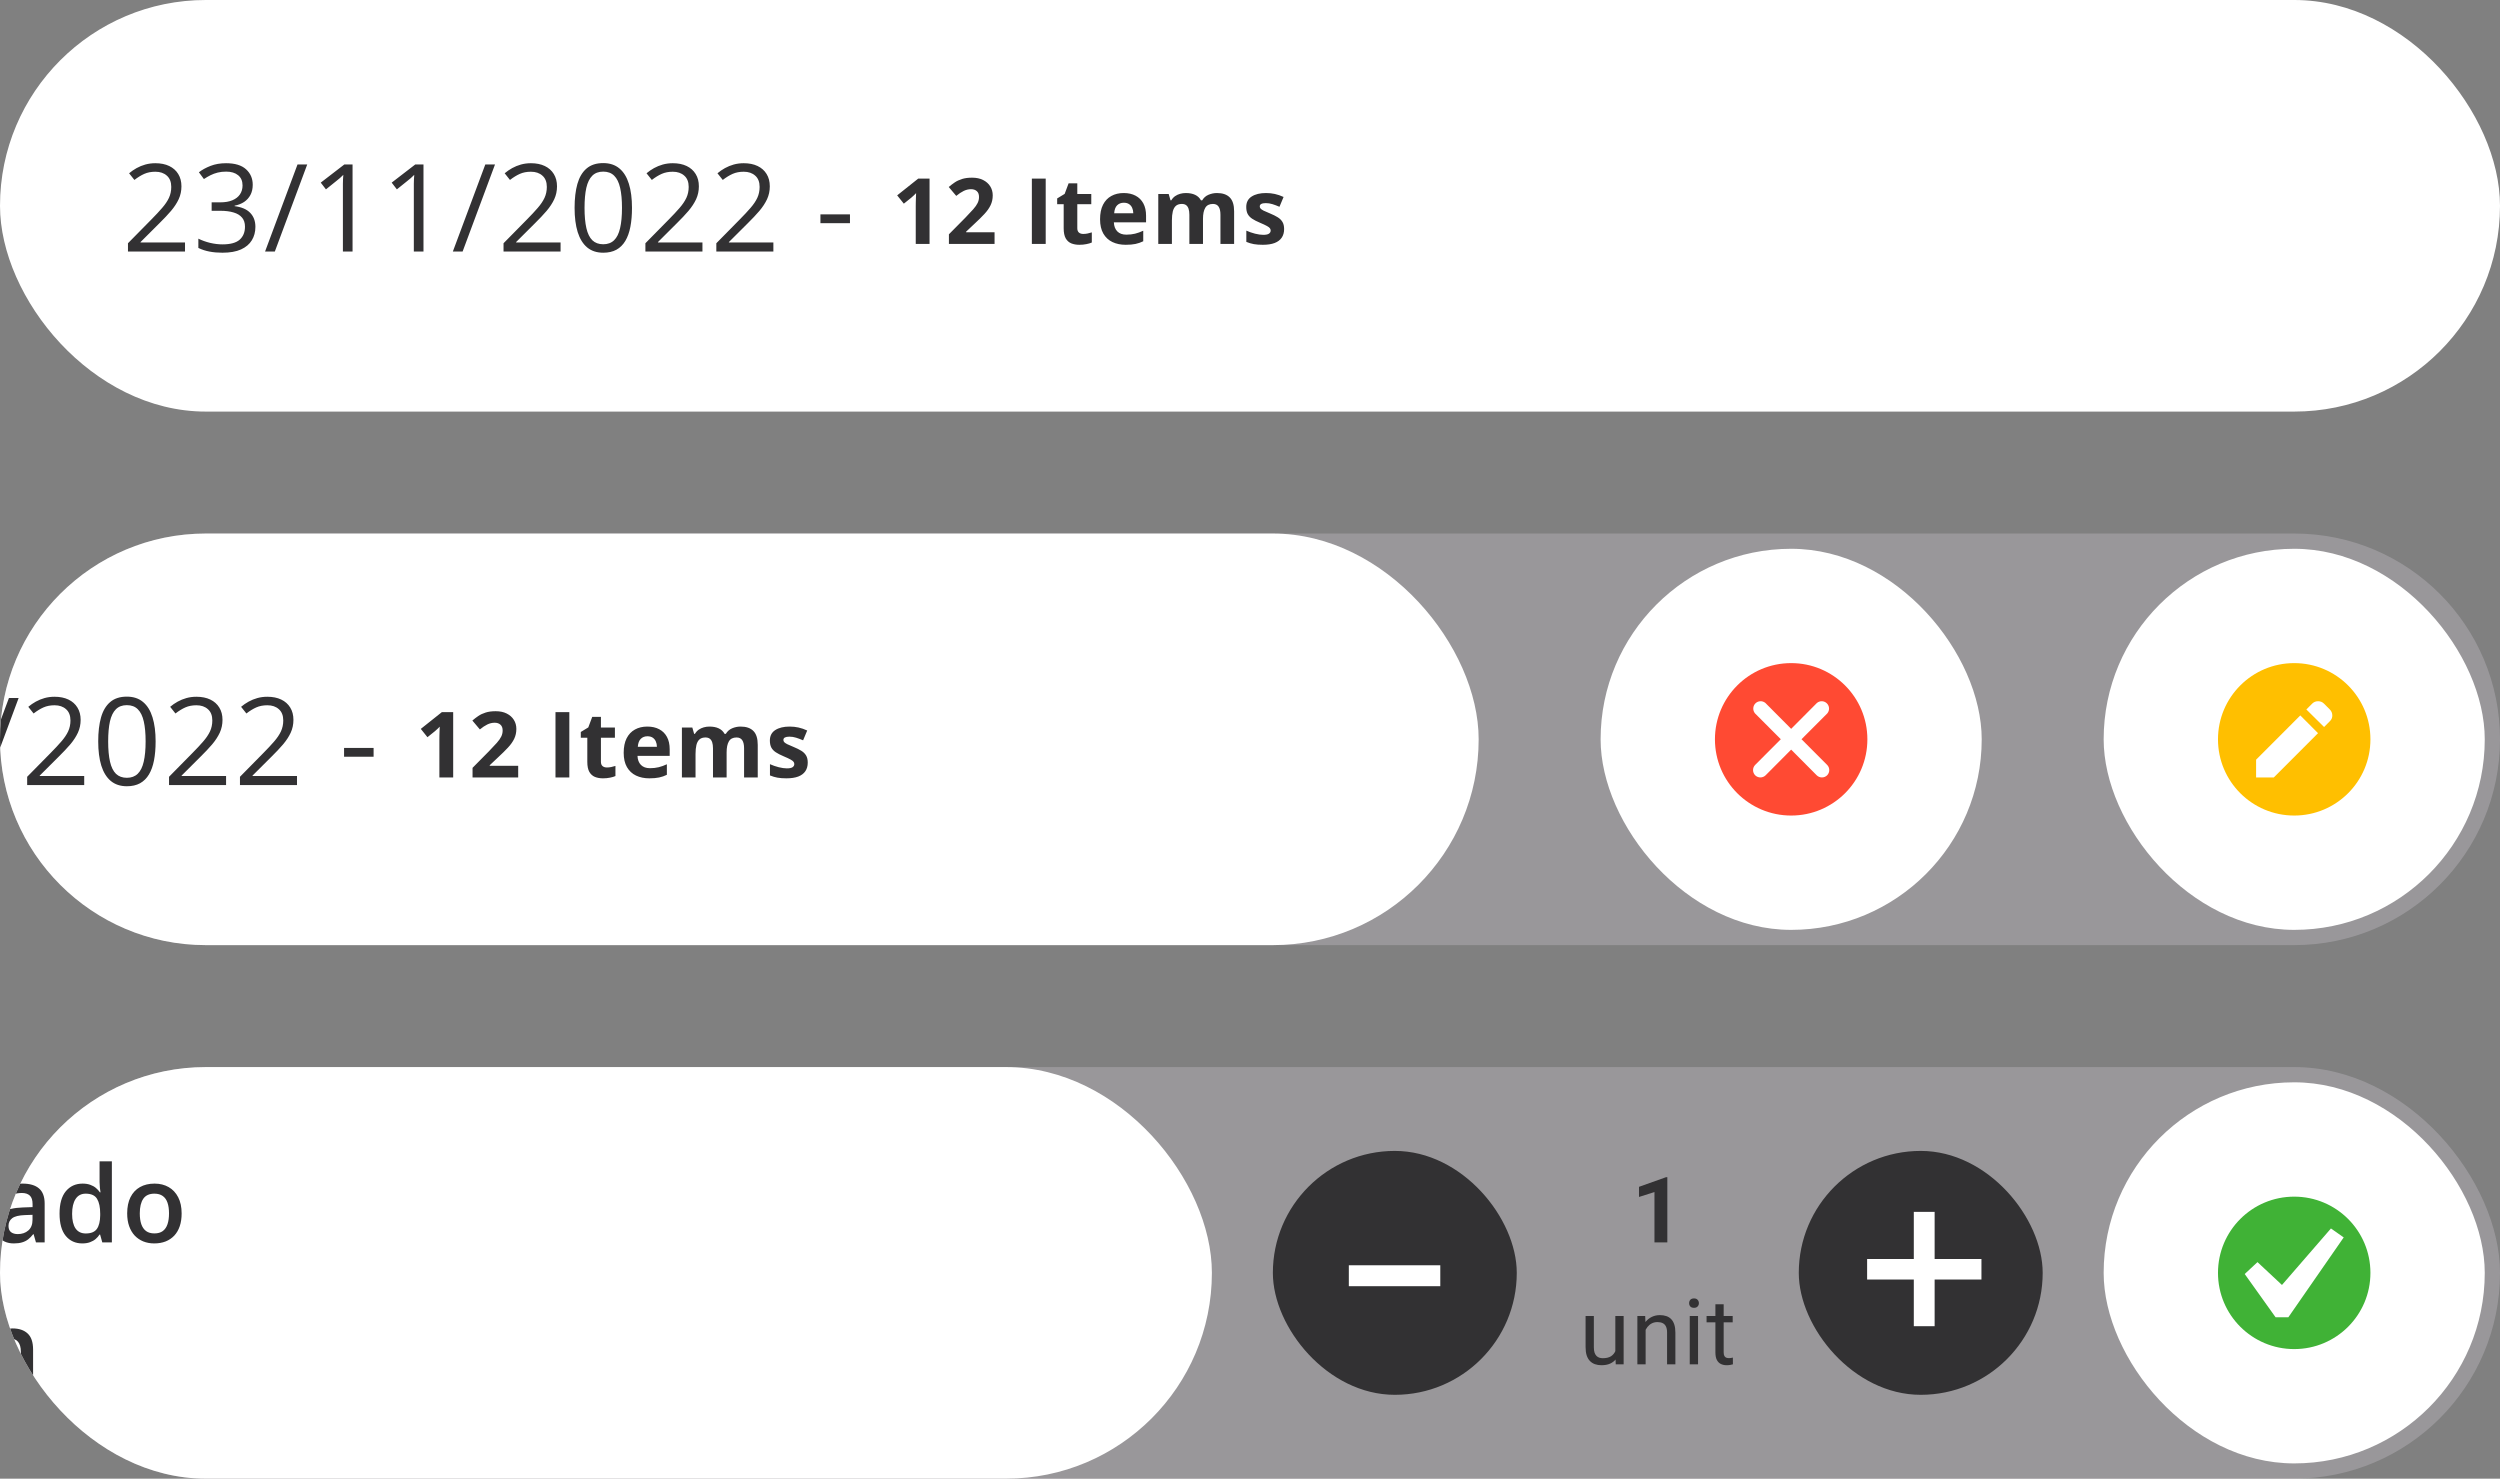<svg width="328" height="194" viewBox="0 0 328 194" fill="none" xmlns="http://www.w3.org/2000/svg">
<rect x="0" y="0" width="328" height="194" fill="#808080" stroke="none"/>
<g clip-path="url(#clip0_1104_8531)">
<rect y="140" width="328" height="54" rx="27" fill="#C8C4CC" fill-opacity="0.35"/>
<rect x="-169" y="140" width="328" height="54" rx="27" fill="white"/>
<path d="M-26.494 163L-27.472 160.225H-31.293L-32.27 163H-34L-30.281 152.965H-28.463L-24.751 163H-26.494ZM-27.895 158.816L-28.846 156.082C-28.882 155.964 -28.935 155.797 -29.003 155.583C-29.071 155.364 -29.14 155.143 -29.208 154.92C-29.276 154.692 -29.333 154.501 -29.379 154.346C-29.424 154.533 -29.481 154.742 -29.55 154.975C-29.614 155.202 -29.677 155.417 -29.741 155.617C-29.8 155.818 -29.846 155.973 -29.878 156.082L-30.835 158.816H-27.895ZM-21.716 163L-24.594 155.433H-22.892L-21.333 159.876C-21.233 160.159 -21.142 160.464 -21.06 160.792C-20.978 161.12 -20.921 161.396 -20.889 161.619H-20.834C-20.802 161.387 -20.741 161.109 -20.65 160.785C-20.559 160.457 -20.465 160.154 -20.369 159.876L-18.811 155.433H-17.116L-19.994 163H-21.716ZM-9.118 159.199C-9.118 159.828 -9.2 160.386 -9.364 160.874C-9.528 161.362 -9.767 161.774 -10.082 162.111C-10.396 162.444 -10.774 162.699 -11.217 162.877C-11.659 163.05 -12.158 163.137 -12.714 163.137C-13.233 163.137 -13.709 163.05 -14.142 162.877C-14.575 162.699 -14.951 162.444 -15.27 162.111C-15.585 161.774 -15.829 161.362 -16.002 160.874C-16.175 160.386 -16.262 159.828 -16.262 159.199C-16.262 158.365 -16.118 157.659 -15.831 157.08C-15.539 156.497 -15.124 156.052 -14.587 155.747C-14.049 155.442 -13.409 155.289 -12.666 155.289C-11.969 155.289 -11.353 155.442 -10.82 155.747C-10.287 156.052 -9.87 156.497 -9.569 157.08C-9.268 157.663 -9.118 158.37 -9.118 159.199ZM-14.607 159.199C-14.607 159.751 -14.541 160.222 -14.409 160.614C-14.272 161.006 -14.063 161.307 -13.78 161.517C-13.498 161.722 -13.133 161.824 -12.686 161.824C-12.24 161.824 -11.875 161.722 -11.593 161.517C-11.31 161.307 -11.103 161.006 -10.97 160.614C-10.838 160.222 -10.772 159.751 -10.772 159.199C-10.772 158.648 -10.838 158.181 -10.97 157.798C-11.103 157.41 -11.31 157.117 -11.593 156.916C-11.875 156.711 -12.242 156.608 -12.693 156.608C-13.358 156.608 -13.844 156.832 -14.149 157.278C-14.455 157.725 -14.607 158.365 -14.607 159.199ZM-4.073 163.137C-4.789 163.137 -5.409 162.998 -5.933 162.72C-6.457 162.442 -6.86 162.016 -7.143 161.441C-7.425 160.867 -7.567 160.138 -7.567 159.254C-7.567 158.333 -7.412 157.581 -7.102 156.998C-6.792 156.415 -6.363 155.984 -5.817 155.706C-5.265 155.428 -4.634 155.289 -3.923 155.289C-3.472 155.289 -3.064 155.335 -2.699 155.426C-2.33 155.512 -2.018 155.619 -1.763 155.747L-2.241 157.032C-2.519 156.918 -2.804 156.823 -3.096 156.745C-3.388 156.668 -3.668 156.629 -3.937 156.629C-4.379 156.629 -4.748 156.727 -5.044 156.923C-5.336 157.119 -5.555 157.41 -5.7 157.798C-5.842 158.185 -5.912 158.666 -5.912 159.24C-5.912 159.796 -5.839 160.266 -5.694 160.648C-5.548 161.027 -5.331 161.314 -5.044 161.51C-4.757 161.701 -4.404 161.797 -3.985 161.797C-3.57 161.797 -3.198 161.747 -2.87 161.646C-2.542 161.546 -2.232 161.416 -1.941 161.257V162.651C-2.228 162.815 -2.535 162.936 -2.863 163.014C-3.192 163.096 -3.595 163.137 -4.073 163.137ZM2.954 155.289C3.911 155.289 4.633 155.501 5.121 155.925C5.613 156.349 5.859 157.009 5.859 157.907V163H4.717L4.41 161.927H4.355C4.141 162.2 3.92 162.426 3.692 162.604C3.464 162.781 3.2 162.913 2.899 163C2.603 163.091 2.24 163.137 1.812 163.137C1.361 163.137 0.957 163.055 0.602 162.891C0.246 162.722 -0.034 162.467 -0.239 162.125C-0.444 161.783 -0.546 161.35 -0.546 160.826C-0.546 160.047 -0.257 159.461 0.322 159.069C0.905 158.677 1.785 158.461 2.96 158.42L4.273 158.372V157.976C4.273 157.451 4.15 157.078 3.904 156.854C3.662 156.631 3.32 156.52 2.878 156.52C2.5 156.52 2.133 156.574 1.778 156.684C1.422 156.793 1.076 156.927 0.739 157.087L0.219 155.952C0.588 155.756 1.008 155.597 1.477 155.474C1.951 155.351 2.443 155.289 2.954 155.289ZM4.266 159.384L3.288 159.418C2.486 159.445 1.924 159.582 1.6 159.828C1.276 160.074 1.115 160.411 1.115 160.84C1.115 161.214 1.226 161.487 1.45 161.66C1.673 161.829 1.967 161.913 2.331 161.913C2.887 161.913 3.348 161.756 3.712 161.441C4.081 161.122 4.266 160.655 4.266 160.04V159.384ZM10.801 163.137C9.898 163.137 9.174 162.809 8.627 162.152C8.085 161.492 7.813 160.519 7.813 159.233C7.813 157.935 8.089 156.952 8.641 156.287C9.197 155.622 9.928 155.289 10.835 155.289C11.218 155.289 11.553 155.341 11.84 155.446C12.127 155.547 12.373 155.683 12.578 155.856C12.788 156.03 12.966 156.223 13.111 156.438H13.187C13.164 156.296 13.136 156.093 13.104 155.829C13.077 155.56 13.063 155.312 13.063 155.084V152.363H14.677V163H13.419L13.132 161.968H13.063C12.927 162.187 12.754 162.385 12.544 162.562C12.339 162.736 12.093 162.875 11.806 162.979C11.523 163.084 11.188 163.137 10.801 163.137ZM11.252 161.831C11.94 161.831 12.425 161.633 12.708 161.236C12.991 160.84 13.136 160.245 13.146 159.452V159.24C13.146 158.393 13.009 157.743 12.735 157.292C12.462 156.836 11.963 156.608 11.238 156.608C10.659 156.608 10.217 156.843 9.912 157.312C9.611 157.777 9.461 158.427 9.461 159.261C9.461 160.095 9.611 160.733 9.912 161.175C10.217 161.612 10.664 161.831 11.252 161.831ZM23.83 159.199C23.83 159.828 23.748 160.386 23.584 160.874C23.419 161.362 23.18 161.774 22.866 162.111C22.551 162.444 22.173 162.699 21.731 162.877C21.289 163.05 20.79 163.137 20.234 163.137C19.715 163.137 19.238 163.05 18.805 162.877C18.372 162.699 17.996 162.444 17.677 162.111C17.363 161.774 17.119 161.362 16.946 160.874C16.773 160.386 16.686 159.828 16.686 159.199C16.686 158.365 16.83 157.659 17.117 157.08C17.409 156.497 17.823 156.052 18.361 155.747C18.899 155.442 19.539 155.289 20.282 155.289C20.979 155.289 21.594 155.442 22.128 155.747C22.661 156.052 23.078 156.497 23.378 157.08C23.679 157.663 23.83 158.37 23.83 159.199ZM18.34 159.199C18.34 159.751 18.407 160.222 18.539 160.614C18.675 161.006 18.885 161.307 19.168 161.517C19.45 161.722 19.815 161.824 20.261 161.824C20.708 161.824 21.073 161.722 21.355 161.517C21.638 161.307 21.845 161.006 21.977 160.614C22.109 160.222 22.175 159.751 22.175 159.199C22.175 158.648 22.109 158.181 21.977 157.798C21.845 157.41 21.638 157.117 21.355 156.916C21.073 156.711 20.706 156.608 20.255 156.608C19.589 156.608 19.104 156.832 18.798 157.278C18.493 157.725 18.34 158.365 18.34 159.199ZM-30.691 185.363C-31.717 185.363 -32.503 185.179 -33.05 184.81C-33.597 184.44 -33.87 183.923 -33.87 183.258C-33.87 182.793 -33.724 182.399 -33.433 182.075C-33.141 181.756 -32.724 181.535 -32.182 181.412C-32.387 181.321 -32.565 181.18 -32.715 180.988C-32.861 180.792 -32.934 180.576 -32.934 180.339C-32.934 180.056 -32.854 179.815 -32.694 179.614C-32.535 179.414 -32.296 179.22 -31.977 179.033C-32.373 178.865 -32.692 178.591 -32.934 178.213C-33.171 177.83 -33.289 177.381 -33.289 176.866C-33.289 176.319 -33.173 175.854 -32.94 175.472C-32.708 175.084 -32.368 174.79 -31.922 174.59C-31.475 174.385 -30.935 174.282 -30.302 174.282C-30.165 174.282 -30.017 174.291 -29.857 174.31C-29.693 174.323 -29.543 174.341 -29.406 174.364C-29.265 174.382 -29.158 174.403 -29.085 174.426H-26.467V175.321L-27.752 175.561C-27.629 175.734 -27.531 175.932 -27.458 176.155C-27.385 176.374 -27.349 176.613 -27.349 176.873C-27.349 177.657 -27.62 178.274 -28.162 178.726C-28.7 179.172 -29.443 179.396 -30.391 179.396C-30.619 179.386 -30.84 179.368 -31.054 179.341C-31.218 179.441 -31.343 179.553 -31.43 179.676C-31.516 179.794 -31.56 179.929 -31.56 180.079C-31.56 180.202 -31.516 180.302 -31.43 180.38C-31.343 180.453 -31.215 180.507 -31.047 180.544C-30.874 180.58 -30.664 180.599 -30.418 180.599H-29.112C-28.283 180.599 -27.649 180.774 -27.212 181.125C-26.774 181.476 -26.556 181.991 -26.556 182.67C-26.556 183.531 -26.911 184.194 -27.622 184.659C-28.333 185.129 -29.356 185.363 -30.691 185.363ZM-30.63 184.235C-30.069 184.235 -29.598 184.181 -29.215 184.071C-28.832 183.962 -28.543 183.805 -28.347 183.6C-28.151 183.399 -28.053 183.16 -28.053 182.882C-28.053 182.636 -28.114 182.447 -28.237 182.314C-28.36 182.182 -28.545 182.091 -28.791 182.041C-29.037 181.991 -29.342 181.966 -29.707 181.966H-30.896C-31.193 181.966 -31.455 182.011 -31.683 182.103C-31.91 182.198 -32.088 182.335 -32.216 182.513C-32.339 182.69 -32.4 182.905 -32.4 183.155C-32.4 183.502 -32.248 183.768 -31.942 183.955C-31.633 184.142 -31.195 184.235 -30.63 184.235ZM-30.315 178.343C-29.846 178.343 -29.497 178.215 -29.27 177.96C-29.042 177.7 -28.928 177.336 -28.928 176.866C-28.928 176.356 -29.046 175.973 -29.283 175.718C-29.516 175.463 -29.862 175.335 -30.322 175.335C-30.773 175.335 -31.117 175.465 -31.355 175.725C-31.587 175.984 -31.703 176.369 -31.703 176.88C-31.703 177.34 -31.587 177.7 -31.355 177.96C-31.117 178.215 -30.771 178.343 -30.315 178.343ZM-21.101 174.289C-20.973 174.289 -20.834 174.296 -20.684 174.31C-20.534 174.323 -20.404 174.341 -20.294 174.364L-20.445 175.868C-20.54 175.841 -20.659 175.82 -20.8 175.807C-20.937 175.793 -21.06 175.786 -21.169 175.786C-21.456 175.786 -21.73 175.834 -21.99 175.93C-22.249 176.021 -22.48 176.162 -22.68 176.354C-22.881 176.54 -23.038 176.775 -23.152 177.058C-23.266 177.34 -23.323 177.668 -23.323 178.042V182H-24.936V174.433H-23.678L-23.459 175.766H-23.384C-23.234 175.497 -23.047 175.251 -22.824 175.027C-22.6 174.804 -22.345 174.626 -22.058 174.494C-21.766 174.357 -21.447 174.289 -21.101 174.289ZM-15.728 174.289C-15.054 174.289 -14.475 174.428 -13.992 174.706C-13.509 174.984 -13.137 175.378 -12.878 175.889C-12.618 176.399 -12.488 177.01 -12.488 177.721V178.582H-17.54C-17.522 179.316 -17.326 179.881 -16.952 180.277C-16.574 180.674 -16.045 180.872 -15.366 180.872C-14.883 180.872 -14.45 180.826 -14.067 180.735C-13.68 180.64 -13.281 180.501 -12.871 180.318V181.624C-13.249 181.802 -13.634 181.932 -14.026 182.014C-14.418 182.096 -14.887 182.137 -15.434 182.137C-16.177 182.137 -16.831 181.993 -17.396 181.706C-17.957 181.414 -18.397 180.981 -18.716 180.407C-19.03 179.833 -19.187 179.12 -19.187 178.268C-19.187 177.42 -19.044 176.7 -18.757 176.107C-18.47 175.515 -18.066 175.064 -17.547 174.754C-17.027 174.444 -16.421 174.289 -15.728 174.289ZM-15.728 175.499C-16.234 175.499 -16.644 175.663 -16.959 175.991C-17.269 176.319 -17.451 176.8 -17.506 177.434H-14.06C-14.065 177.055 -14.129 176.72 -14.252 176.429C-14.37 176.137 -14.553 175.909 -14.799 175.745C-15.04 175.581 -15.35 175.499 -15.728 175.499ZM-7.512 174.289C-6.837 174.289 -6.259 174.428 -5.776 174.706C-5.293 174.984 -4.921 175.378 -4.661 175.889C-4.402 176.399 -4.272 177.01 -4.272 177.721V178.582H-9.323C-9.305 179.316 -9.109 179.881 -8.736 180.277C-8.357 180.674 -7.829 180.872 -7.15 180.872C-6.667 180.872 -6.234 180.826 -5.851 180.735C-5.463 180.64 -5.065 180.501 -4.654 180.318V181.624C-5.033 181.802 -5.418 181.932 -5.81 182.014C-6.202 182.096 -6.671 182.137 -7.218 182.137C-7.961 182.137 -8.615 181.993 -9.18 181.706C-9.74 181.414 -10.18 180.981 -10.499 180.407C-10.814 179.833 -10.971 179.12 -10.971 178.268C-10.971 177.42 -10.827 176.7 -10.54 176.107C-10.253 175.515 -9.85 175.064 -9.33 174.754C-8.811 174.444 -8.205 174.289 -7.512 174.289ZM-7.512 175.499C-8.018 175.499 -8.428 175.663 -8.742 175.991C-9.052 176.319 -9.235 176.8 -9.289 177.434H-5.844C-5.848 177.055 -5.912 176.72 -6.035 176.429C-6.154 176.137 -6.336 175.909 -6.582 175.745C-6.824 175.581 -7.134 175.499 -7.512 175.499ZM1.634 174.289C2.486 174.289 3.149 174.51 3.623 174.952C4.102 175.39 4.341 176.094 4.341 177.064V182H2.735V177.365C2.735 176.777 2.614 176.338 2.372 176.046C2.131 175.75 1.757 175.602 1.251 175.602C0.518 175.602 0.007 175.827 -0.28 176.278C-0.562 176.729 -0.704 177.383 -0.704 178.24V182H-2.31V174.433H-1.059L-0.834 175.458H-0.745C-0.581 175.194 -0.378 174.977 -0.136 174.809C0.11 174.635 0.383 174.506 0.684 174.419C0.989 174.332 1.306 174.289 1.634 174.289Z" fill="#323133"/>
<rect x="167" y="151" width="32" height="32" rx="16" fill="#323133"/>
<path d="M176.966 168.75V166H188.966V168.75H176.966Z" fill="white"/>
<path d="M218.754 154.451V163H217.066V156.396L215.039 157.041V155.711L218.572 154.451H218.754Z" fill="#323133"/>
<path d="M211.931 177.535V172.66H213.021V179H211.984L211.931 177.535ZM212.136 176.199L212.587 176.188C212.587 176.609 212.543 177 212.453 177.359C212.367 177.715 212.226 178.023 212.031 178.285C211.836 178.547 211.58 178.752 211.263 178.9C210.947 179.045 210.562 179.117 210.109 179.117C209.8 179.117 209.517 179.072 209.259 178.982C209.005 178.893 208.787 178.754 208.603 178.566C208.42 178.379 208.277 178.135 208.175 177.834C208.078 177.533 208.029 177.172 208.029 176.75V172.66H209.113V176.762C209.113 177.047 209.144 177.283 209.207 177.471C209.273 177.654 209.361 177.801 209.47 177.91C209.584 178.016 209.709 178.09 209.845 178.133C209.986 178.176 210.13 178.197 210.279 178.197C210.74 178.197 211.105 178.109 211.375 177.934C211.644 177.754 211.837 177.514 211.955 177.213C212.076 176.908 212.136 176.57 212.136 176.199ZM215.907 174.014V179H214.823V172.66H215.849L215.907 174.014ZM215.65 175.59L215.198 175.572C215.202 175.139 215.267 174.738 215.392 174.371C215.517 174 215.693 173.678 215.919 173.404C216.146 173.131 216.415 172.92 216.728 172.771C217.044 172.619 217.394 172.543 217.777 172.543C218.089 172.543 218.37 172.586 218.62 172.672C218.87 172.754 219.083 172.887 219.259 173.07C219.439 173.254 219.575 173.492 219.669 173.785C219.763 174.074 219.81 174.428 219.81 174.846V179H218.72V174.834C218.72 174.502 218.671 174.236 218.573 174.037C218.476 173.834 218.333 173.688 218.146 173.598C217.958 173.504 217.728 173.457 217.454 173.457C217.185 173.457 216.939 173.514 216.716 173.627C216.497 173.74 216.308 173.896 216.148 174.096C215.991 174.295 215.868 174.523 215.779 174.781C215.693 175.035 215.65 175.305 215.65 175.59ZM222.784 172.66V179H221.694V172.66H222.784ZM221.612 170.979C221.612 170.803 221.665 170.654 221.77 170.533C221.88 170.412 222.04 170.352 222.251 170.352C222.458 170.352 222.616 170.412 222.725 170.533C222.839 170.654 222.895 170.803 222.895 170.979C222.895 171.146 222.839 171.291 222.725 171.412C222.616 171.529 222.458 171.588 222.251 171.588C222.04 171.588 221.88 171.529 221.77 171.412C221.665 171.291 221.612 171.146 221.612 170.979ZM227.329 172.66V173.492H223.901V172.66H227.329ZM225.061 171.119H226.145V177.43C226.145 177.645 226.178 177.807 226.245 177.916C226.311 178.025 226.397 178.098 226.502 178.133C226.608 178.168 226.721 178.186 226.842 178.186C226.932 178.186 227.026 178.178 227.123 178.162C227.225 178.143 227.301 178.127 227.352 178.115L227.358 179C227.272 179.027 227.159 179.053 227.018 179.076C226.881 179.104 226.715 179.117 226.52 179.117C226.254 179.117 226.01 179.064 225.788 178.959C225.565 178.854 225.387 178.678 225.254 178.432C225.125 178.182 225.061 177.846 225.061 177.424V171.119Z" fill="#323133"/>
<rect x="236" y="151" width="32" height="32" rx="16" fill="#323133"/>
<path d="M253.824 165.182H259.966V167.879H253.824V174H251.091V167.879H244.966V165.182H251.091V159H253.824V165.182Z" fill="white"/>
<rect x="276" y="142" width="50" height="50" rx="25" fill="white"/>
<path d="M301 157C295.475 157 291 161.475 291 167C291 172.525 295.475 177 301 177C306.525 177 311 172.525 311 167C311 161.475 306.525 157 301 157ZM300.231 172.825H298.556L294.506 167.15L296.182 165.588L299.394 168.588L305.82 161.174L307.495 162.349L300.231 172.825Z" fill="#40B236"/>
</g>
<rect width="328" height="54" rx="27" fill="white"/>
<path d="M24.273 33H16.789V31.914L19.844 28.812C20.412 28.24 20.888 27.729 21.273 27.281C21.664 26.833 21.961 26.393 22.164 25.961C22.367 25.523 22.469 25.044 22.469 24.523C22.469 23.878 22.276 23.385 21.891 23.047C21.51 22.703 21.008 22.531 20.383 22.531C19.836 22.531 19.352 22.625 18.93 22.812C18.508 23 18.076 23.266 17.633 23.609L16.938 22.734C17.24 22.479 17.568 22.253 17.922 22.055C18.281 21.857 18.664 21.701 19.07 21.586C19.482 21.471 19.919 21.414 20.383 21.414C21.086 21.414 21.693 21.537 22.203 21.781C22.713 22.026 23.107 22.375 23.383 22.828C23.664 23.281 23.805 23.82 23.805 24.445C23.805 25.049 23.685 25.612 23.445 26.133C23.206 26.648 22.87 27.162 22.438 27.672C22.005 28.177 21.5 28.713 20.922 29.281L18.438 31.758V31.812H24.273V33ZM33.158 24.242C33.158 24.753 33.059 25.195 32.861 25.57C32.663 25.945 32.387 26.253 32.033 26.492C31.679 26.727 31.262 26.891 30.783 26.984V27.047C31.689 27.162 32.369 27.453 32.822 27.922C33.28 28.391 33.509 29.005 33.509 29.766C33.509 30.427 33.353 31.013 33.041 31.523C32.733 32.034 32.259 32.435 31.619 32.727C30.983 33.013 30.168 33.156 29.173 33.156C28.569 33.156 28.009 33.107 27.494 33.008C26.983 32.914 26.494 32.755 26.025 32.531V31.312C26.499 31.547 27.015 31.732 27.572 31.867C28.129 31.997 28.668 32.062 29.189 32.062C30.231 32.062 30.983 31.857 31.447 31.445C31.91 31.029 32.142 30.461 32.142 29.742C32.142 29.247 32.012 28.849 31.752 28.547C31.496 28.24 31.127 28.016 30.642 27.875C30.163 27.729 29.585 27.656 28.908 27.656H27.767V26.547H28.916C29.535 26.547 30.061 26.456 30.494 26.273C30.926 26.091 31.254 25.836 31.478 25.508C31.707 25.174 31.822 24.781 31.822 24.328C31.822 23.75 31.629 23.305 31.244 22.992C30.858 22.674 30.335 22.516 29.673 22.516C29.267 22.516 28.897 22.557 28.564 22.641C28.231 22.724 27.918 22.838 27.627 22.984C27.335 23.13 27.043 23.299 26.752 23.492L26.095 22.602C26.512 22.279 27.02 22 27.619 21.766C28.218 21.531 28.897 21.414 29.658 21.414C30.825 21.414 31.7 21.68 32.283 22.211C32.866 22.742 33.158 23.419 33.158 24.242ZM40.308 21.578L36.058 33H34.777L39.034 21.578H40.308ZM46.255 33H44.989V24.906C44.989 24.599 44.989 24.336 44.989 24.117C44.994 23.893 44.999 23.69 45.005 23.508C45.015 23.32 45.028 23.13 45.044 22.938C44.882 23.104 44.731 23.247 44.591 23.367C44.45 23.482 44.276 23.625 44.067 23.797L42.763 24.844L42.083 23.961L45.177 21.578H46.255V33ZM55.561 33H54.295V24.906C54.295 24.599 54.295 24.336 54.295 24.117C54.3 23.893 54.306 23.69 54.311 23.508C54.321 23.32 54.334 23.13 54.35 22.938C54.188 23.104 54.038 23.247 53.897 23.367C53.756 23.482 53.582 23.625 53.373 23.797L52.069 24.844L51.389 23.961L54.483 21.578H55.561V33ZM64.945 21.578L60.695 33H59.414L63.672 21.578H64.945ZM73.548 33H66.064V31.914L69.119 28.812C69.686 28.24 70.163 27.729 70.548 27.281C70.939 26.833 71.236 26.393 71.439 25.961C71.642 25.523 71.744 25.044 71.744 24.523C71.744 23.878 71.551 23.385 71.166 23.047C70.785 22.703 70.283 22.531 69.658 22.531C69.111 22.531 68.627 22.625 68.205 22.812C67.783 23 67.35 23.266 66.908 23.609L66.213 22.734C66.515 22.479 66.843 22.253 67.197 22.055C67.556 21.857 67.939 21.701 68.345 21.586C68.757 21.471 69.194 21.414 69.658 21.414C70.361 21.414 70.968 21.537 71.478 21.781C71.989 22.026 72.382 22.375 72.658 22.828C72.939 23.281 73.08 23.82 73.08 24.445C73.08 25.049 72.96 25.612 72.72 26.133C72.481 26.648 72.145 27.162 71.713 27.672C71.28 28.177 70.775 28.713 70.197 29.281L67.713 31.758V31.812H73.548V33ZM82.917 27.273C82.917 28.201 82.847 29.029 82.706 29.758C82.566 30.487 82.344 31.104 82.042 31.609C81.74 32.115 81.35 32.5 80.87 32.766C80.391 33.026 79.816 33.156 79.144 33.156C78.295 33.156 77.592 32.925 77.034 32.461C76.482 31.997 76.068 31.328 75.792 30.453C75.521 29.573 75.386 28.513 75.386 27.273C75.386 26.055 75.508 25.008 75.753 24.133C76.003 23.253 76.404 22.578 76.956 22.109C77.508 21.635 78.237 21.398 79.144 21.398C80.003 21.398 80.712 21.633 81.269 22.102C81.826 22.565 82.24 23.237 82.511 24.117C82.782 24.992 82.917 26.044 82.917 27.273ZM76.691 27.273C76.691 28.336 76.771 29.221 76.933 29.93C77.094 30.638 77.355 31.169 77.714 31.523C78.079 31.872 78.555 32.047 79.144 32.047C79.732 32.047 80.206 31.872 80.566 31.523C80.93 31.174 81.193 30.646 81.355 29.938C81.521 29.229 81.605 28.341 81.605 27.273C81.605 26.227 81.524 25.352 81.362 24.648C81.201 23.94 80.941 23.409 80.581 23.055C80.222 22.695 79.743 22.516 79.144 22.516C78.545 22.516 78.066 22.695 77.706 23.055C77.347 23.409 77.087 23.94 76.925 24.648C76.769 25.352 76.691 26.227 76.691 27.273ZM92.161 33H84.677V31.914L87.731 28.812C88.299 28.24 88.775 27.729 89.161 27.281C89.552 26.833 89.848 26.393 90.052 25.961C90.255 25.523 90.356 25.044 90.356 24.523C90.356 23.878 90.163 23.385 89.778 23.047C89.398 22.703 88.895 22.531 88.27 22.531C87.723 22.531 87.239 22.625 86.817 22.812C86.395 23 85.963 23.266 85.52 23.609L84.825 22.734C85.127 22.479 85.455 22.253 85.809 22.055C86.169 21.857 86.552 21.701 86.958 21.586C87.369 21.471 87.807 21.414 88.27 21.414C88.973 21.414 89.58 21.537 90.091 21.781C90.601 22.026 90.994 22.375 91.27 22.828C91.552 23.281 91.692 23.82 91.692 24.445C91.692 25.049 91.572 25.612 91.333 26.133C91.093 26.648 90.757 27.162 90.325 27.672C89.893 28.177 89.388 28.713 88.809 29.281L86.325 31.758V31.812H92.161V33ZM101.467 33H93.983V31.914L97.037 28.812C97.605 28.24 98.082 27.729 98.467 27.281C98.858 26.833 99.155 26.393 99.358 25.961C99.561 25.523 99.662 25.044 99.662 24.523C99.662 23.878 99.47 23.385 99.084 23.047C98.704 22.703 98.202 22.531 97.577 22.531C97.03 22.531 96.545 22.625 96.123 22.812C95.702 23 95.269 23.266 94.827 23.609L94.131 22.734C94.433 22.479 94.761 22.253 95.116 22.055C95.475 21.857 95.858 21.701 96.264 21.586C96.675 21.471 97.113 21.414 97.577 21.414C98.28 21.414 98.886 21.537 99.397 21.781C99.907 22.026 100.301 22.375 100.577 22.828C100.858 23.281 100.998 23.82 100.998 24.445C100.998 25.049 100.879 25.612 100.639 26.133C100.399 26.648 100.064 27.162 99.631 27.672C99.199 28.177 98.694 28.713 98.116 29.281L95.631 31.758V31.812H101.467V33Z" fill="#323133"/>
<path d="M107.641 29.281V28.125H111.516V29.281H107.641Z" fill="#323133"/>
<path d="M121.957 32H120.146V27.043C120.146 26.906 120.148 26.738 120.152 26.539C120.156 26.336 120.162 26.129 120.17 25.918C120.178 25.703 120.186 25.51 120.193 25.338C120.15 25.389 120.062 25.477 119.93 25.602C119.801 25.723 119.68 25.832 119.566 25.93L118.582 26.721L117.709 25.631L120.469 23.434H121.957V32ZM130.486 32H124.498V30.74L126.648 28.566C127.082 28.121 127.429 27.75 127.691 27.453C127.957 27.152 128.148 26.879 128.265 26.633C128.386 26.387 128.447 26.123 128.447 25.842C128.447 25.502 128.351 25.248 128.16 25.08C127.972 24.908 127.72 24.822 127.404 24.822C127.072 24.822 126.75 24.898 126.437 25.051C126.125 25.203 125.798 25.42 125.459 25.701L124.474 24.535C124.72 24.324 124.98 24.125 125.254 23.938C125.531 23.75 125.851 23.6 126.214 23.486C126.582 23.369 127.021 23.311 127.533 23.311C128.095 23.311 128.578 23.412 128.98 23.615C129.386 23.818 129.699 24.096 129.918 24.447C130.136 24.795 130.246 25.189 130.246 25.631C130.246 26.104 130.152 26.535 129.964 26.926C129.777 27.316 129.504 27.703 129.144 28.086C128.789 28.469 128.359 28.893 127.855 29.357L126.754 30.395V30.477H130.486V32ZM135.38 32V23.434H137.196V32H135.38ZM142.121 30.693C142.317 30.693 142.506 30.674 142.69 30.635C142.877 30.596 143.063 30.547 143.246 30.488V31.818C143.055 31.904 142.817 31.975 142.532 32.029C142.25 32.088 141.942 32.117 141.606 32.117C141.215 32.117 140.864 32.055 140.551 31.93C140.243 31.801 139.998 31.58 139.819 31.268C139.643 30.951 139.555 30.512 139.555 29.949V26.791H138.7V26.035L139.684 25.438L140.2 24.055H141.342V25.449H143.176V26.791H141.342V29.949C141.342 30.199 141.413 30.387 141.553 30.512C141.698 30.633 141.887 30.693 142.121 30.693ZM147.428 25.326C148.033 25.326 148.555 25.443 148.992 25.678C149.43 25.908 149.768 26.244 150.006 26.686C150.244 27.127 150.363 27.666 150.363 28.303V29.17H146.139C146.158 29.674 146.309 30.07 146.59 30.359C146.875 30.645 147.27 30.787 147.773 30.787C148.191 30.787 148.574 30.744 148.922 30.658C149.27 30.572 149.627 30.443 149.994 30.271V31.654C149.67 31.814 149.33 31.932 148.975 32.006C148.623 32.08 148.195 32.117 147.691 32.117C147.035 32.117 146.453 31.996 145.945 31.754C145.441 31.512 145.045 31.143 144.756 30.646C144.471 30.15 144.328 29.525 144.328 28.771C144.328 28.006 144.457 27.369 144.715 26.861C144.977 26.35 145.34 25.967 145.805 25.713C146.27 25.455 146.811 25.326 147.428 25.326ZM147.439 26.598C147.092 26.598 146.803 26.709 146.572 26.932C146.346 27.154 146.215 27.504 146.18 27.98H148.688C148.684 27.715 148.635 27.479 148.541 27.271C148.451 27.064 148.314 26.9 148.131 26.779C147.951 26.658 147.721 26.598 147.439 26.598ZM159.66 25.326C160.402 25.326 160.963 25.518 161.341 25.9C161.724 26.279 161.916 26.889 161.916 27.729V32H160.123V28.174C160.123 27.705 160.043 27.352 159.882 27.113C159.722 26.875 159.474 26.756 159.138 26.756C158.666 26.756 158.33 26.926 158.13 27.266C157.931 27.602 157.832 28.084 157.832 28.713V32H156.045V28.174C156.045 27.861 156.009 27.6 155.939 27.389C155.869 27.178 155.761 27.02 155.617 26.914C155.472 26.809 155.287 26.756 155.06 26.756C154.728 26.756 154.466 26.84 154.275 27.008C154.088 27.172 153.953 27.416 153.871 27.74C153.793 28.061 153.754 28.453 153.754 28.918V32H151.966V25.449H153.332L153.572 26.287H153.671C153.804 26.061 153.97 25.877 154.17 25.736C154.373 25.596 154.595 25.492 154.838 25.426C155.08 25.359 155.326 25.326 155.576 25.326C156.056 25.326 156.463 25.404 156.795 25.561C157.13 25.717 157.388 25.959 157.568 26.287H157.726C157.921 25.951 158.197 25.707 158.552 25.555C158.912 25.402 159.281 25.326 159.66 25.326ZM168.476 30.055C168.476 30.5 168.37 30.877 168.159 31.186C167.952 31.49 167.642 31.723 167.228 31.883C166.814 32.039 166.298 32.117 165.681 32.117C165.224 32.117 164.831 32.088 164.503 32.029C164.179 31.971 163.851 31.873 163.519 31.736V30.26C163.874 30.42 164.255 30.553 164.661 30.658C165.071 30.76 165.431 30.811 165.739 30.811C166.087 30.811 166.335 30.76 166.484 30.658C166.636 30.553 166.712 30.416 166.712 30.248C166.712 30.139 166.681 30.041 166.618 29.955C166.56 29.865 166.431 29.766 166.232 29.656C166.032 29.543 165.72 29.396 165.294 29.217C164.884 29.045 164.546 28.871 164.28 28.695C164.019 28.52 163.823 28.312 163.695 28.074C163.57 27.832 163.507 27.525 163.507 27.154C163.507 26.549 163.741 26.094 164.21 25.789C164.683 25.48 165.314 25.326 166.103 25.326C166.509 25.326 166.896 25.367 167.263 25.449C167.634 25.531 168.015 25.662 168.405 25.842L167.866 27.131C167.542 26.99 167.236 26.875 166.946 26.785C166.661 26.695 166.37 26.65 166.073 26.65C165.812 26.65 165.614 26.686 165.482 26.756C165.349 26.826 165.282 26.934 165.282 27.078C165.282 27.184 165.316 27.277 165.382 27.359C165.452 27.441 165.585 27.533 165.78 27.635C165.98 27.732 166.271 27.859 166.654 28.016C167.025 28.168 167.347 28.328 167.62 28.496C167.894 28.66 168.105 28.865 168.253 29.111C168.402 29.354 168.476 29.668 168.476 30.055Z" fill="#323133"/>
<g clip-path="url(#clip1_1104_8531)">
<path d="M0 97C0 82.088 12.088 70 27 70H301C315.912 70 328 82.088 328 97V97C328 111.912 315.912 124 301 124H27C12.088 124 0 111.912 0 97V97Z" fill="#C8C4CC" fill-opacity="0.35"/>
<rect x="-134" y="70" width="328" height="54" rx="27" fill="white"/>
<path d="M-38.227 103H-45.711V101.914L-42.656 98.812C-42.089 98.24 -41.612 97.729 -41.227 97.281C-40.836 96.833 -40.539 96.393 -40.336 95.961C-40.133 95.523 -40.031 95.044 -40.031 94.523C-40.031 93.878 -40.224 93.385 -40.609 93.047C-40.99 92.703 -41.492 92.531 -42.117 92.531C-42.664 92.531 -43.148 92.625 -43.57 92.812C-43.992 93 -44.425 93.266 -44.867 93.609L-45.562 92.734C-45.26 92.479 -44.932 92.253 -44.578 92.055C-44.219 91.857 -43.836 91.701 -43.43 91.586C-43.018 91.471 -42.581 91.414 -42.117 91.414C-41.414 91.414 -40.807 91.537 -40.297 91.781C-39.786 92.026 -39.393 92.375 -39.117 92.828C-38.836 93.281 -38.695 93.82 -38.695 94.445C-38.695 95.049 -38.815 95.612 -39.055 96.133C-39.294 96.648 -39.63 97.162 -40.062 97.672C-40.495 98.177 -41 98.713 -41.578 99.281L-44.062 101.758V101.812H-38.227V103ZM-29.342 94.242C-29.342 94.753 -29.441 95.195 -29.639 95.57C-29.837 95.945 -30.113 96.253 -30.467 96.492C-30.821 96.727 -31.238 96.891 -31.717 96.984V97.047C-30.811 97.162 -30.131 97.453 -29.678 97.922C-29.22 98.391 -28.991 99.005 -28.991 99.766C-28.991 100.427 -29.147 101.013 -29.459 101.523C-29.767 102.034 -30.241 102.435 -30.881 102.727C-31.517 103.013 -32.332 103.156 -33.327 103.156C-33.931 103.156 -34.491 103.107 -35.006 103.008C-35.517 102.914 -36.006 102.755 -36.475 102.531V101.312C-36.001 101.547 -35.485 101.732 -34.928 101.867C-34.371 101.997 -33.832 102.062 -33.311 102.062C-32.269 102.062 -31.517 101.857 -31.053 101.445C-30.59 101.029 -30.358 100.461 -30.358 99.742C-30.358 99.247 -30.488 98.849 -30.748 98.547C-31.004 98.24 -31.373 98.016 -31.858 97.875C-32.337 97.729 -32.915 97.656 -33.592 97.656H-34.733V96.547H-33.584C-32.965 96.547 -32.438 96.456 -32.006 96.273C-31.574 96.091 -31.246 95.836 -31.022 95.508C-30.793 95.174 -30.678 94.781 -30.678 94.328C-30.678 93.75 -30.871 93.305 -31.256 92.992C-31.642 92.674 -32.165 92.516 -32.827 92.516C-33.233 92.516 -33.603 92.557 -33.936 92.641C-34.269 92.724 -34.582 92.838 -34.873 92.984C-35.165 93.13 -35.457 93.299 -35.748 93.492L-36.405 92.602C-35.988 92.279 -35.48 92 -34.881 91.766C-34.282 91.531 -33.603 91.414 -32.842 91.414C-31.675 91.414 -30.8 91.68 -30.217 92.211C-29.634 92.742 -29.342 93.419 -29.342 94.242ZM-22.192 91.578L-26.442 103H-27.723L-23.466 91.578H-22.192ZM-16.245 103H-17.511V94.906C-17.511 94.599 -17.511 94.336 -17.511 94.117C-17.506 93.893 -17.5 93.69 -17.495 93.508C-17.485 93.32 -17.472 93.13 -17.456 92.938C-17.618 93.104 -17.769 93.247 -17.909 93.367C-18.05 93.482 -18.224 93.625 -18.433 93.797L-19.738 94.844L-20.417 93.961L-17.323 91.578H-16.245V103ZM-6.939 103H-8.205V94.906C-8.205 94.599 -8.205 94.336 -8.205 94.117C-8.199 93.893 -8.194 93.69 -8.189 93.508C-8.179 93.32 -8.166 93.13 -8.15 92.938C-8.311 93.104 -8.463 93.247 -8.603 93.367C-8.744 93.482 -8.918 93.625 -9.127 93.797L-10.431 94.844L-11.111 93.961L-8.017 91.578H-6.939V103ZM2.445 91.578L-1.805 103H-3.086L1.172 91.578H2.445ZM11.048 103H3.564V101.914L6.619 98.812C7.186 98.24 7.663 97.729 8.048 97.281C8.439 96.833 8.736 96.393 8.939 95.961C9.142 95.523 9.244 95.044 9.244 94.523C9.244 93.878 9.051 93.385 8.666 93.047C8.285 92.703 7.783 92.531 7.158 92.531C6.611 92.531 6.127 92.625 5.705 92.812C5.283 93 4.851 93.266 4.408 93.609L3.712 92.734C4.015 92.479 4.343 92.253 4.697 92.055C5.056 91.857 5.439 91.701 5.845 91.586C6.257 91.471 6.694 91.414 7.158 91.414C7.861 91.414 8.468 91.537 8.978 91.781C9.489 92.026 9.882 92.375 10.158 92.828C10.439 93.281 10.58 93.82 10.58 94.445C10.58 95.049 10.46 95.612 10.22 96.133C9.981 96.648 9.645 97.162 9.213 97.672C8.78 98.177 8.275 98.713 7.697 99.281L5.213 101.758V101.812H11.048V103ZM20.417 97.273C20.417 98.201 20.347 99.029 20.206 99.758C20.066 100.487 19.844 101.104 19.542 101.609C19.24 102.115 18.849 102.5 18.37 102.766C17.891 103.026 17.316 103.156 16.644 103.156C15.795 103.156 15.092 102.924 14.534 102.461C13.982 101.997 13.568 101.328 13.292 100.453C13.021 99.573 12.886 98.513 12.886 97.273C12.886 96.055 13.008 95.008 13.253 94.133C13.503 93.253 13.904 92.578 14.456 92.109C15.008 91.635 15.738 91.398 16.644 91.398C17.503 91.398 18.212 91.633 18.769 92.102C19.326 92.565 19.74 93.237 20.011 94.117C20.282 94.992 20.417 96.044 20.417 97.273ZM14.191 97.273C14.191 98.336 14.271 99.221 14.433 99.93C14.594 100.638 14.855 101.169 15.214 101.523C15.579 101.872 16.055 102.047 16.644 102.047C17.232 102.047 17.706 101.872 18.066 101.523C18.43 101.174 18.693 100.646 18.855 99.938C19.021 99.229 19.105 98.341 19.105 97.273C19.105 96.227 19.024 95.352 18.863 94.648C18.701 93.94 18.441 93.409 18.081 93.055C17.722 92.695 17.243 92.516 16.644 92.516C16.045 92.516 15.566 92.695 15.206 93.055C14.847 93.409 14.586 93.94 14.425 94.648C14.269 95.352 14.191 96.227 14.191 97.273ZM29.661 103H22.177V101.914L25.231 98.812C25.799 98.24 26.276 97.729 26.661 97.281C27.052 96.833 27.348 96.393 27.552 95.961C27.755 95.523 27.856 95.044 27.856 94.523C27.856 93.878 27.663 93.385 27.278 93.047C26.898 92.703 26.395 92.531 25.77 92.531C25.223 92.531 24.739 92.625 24.317 92.812C23.895 93 23.463 93.266 23.02 93.609L22.325 92.734C22.627 92.479 22.955 92.253 23.309 92.055C23.669 91.857 24.052 91.701 24.458 91.586C24.869 91.471 25.307 91.414 25.77 91.414C26.473 91.414 27.08 91.537 27.591 91.781C28.101 92.026 28.494 92.375 28.77 92.828C29.052 93.281 29.192 93.82 29.192 94.445C29.192 95.049 29.072 95.612 28.833 96.133C28.593 96.648 28.257 97.162 27.825 97.672C27.393 98.177 26.887 98.713 26.309 99.281L23.825 101.758V101.812H29.661V103ZM38.967 103H31.483V101.914L34.538 98.812C35.105 98.24 35.582 97.729 35.967 97.281C36.358 96.833 36.655 96.393 36.858 95.961C37.061 95.523 37.163 95.044 37.163 94.523C37.163 93.878 36.97 93.385 36.584 93.047C36.204 92.703 35.702 92.531 35.077 92.531C34.53 92.531 34.045 92.625 33.623 92.812C33.202 93 32.769 93.266 32.327 93.609L31.631 92.734C31.933 92.479 32.261 92.253 32.616 92.055C32.975 91.857 33.358 91.701 33.764 91.586C34.175 91.471 34.613 91.414 35.077 91.414C35.78 91.414 36.386 91.537 36.897 91.781C37.407 92.026 37.8 92.375 38.077 92.828C38.358 93.281 38.498 93.82 38.498 94.445C38.498 95.049 38.379 95.612 38.139 96.133C37.9 96.648 37.563 97.162 37.131 97.672C36.699 98.177 36.194 98.713 35.616 99.281L33.131 101.758V101.812H38.967V103Z" fill="#323133"/>
<path d="M45.141 99.281V98.125H49.016V99.281H45.141Z" fill="#323133"/>
<path d="M59.457 102H57.647V97.043C57.647 96.906 57.648 96.738 57.652 96.539C57.656 96.336 57.662 96.129 57.67 95.918C57.678 95.703 57.685 95.51 57.693 95.338C57.65 95.389 57.562 95.477 57.43 95.602C57.301 95.723 57.18 95.832 57.066 95.93L56.082 96.721L55.209 95.631L57.969 93.434H59.457V102ZM67.986 102H61.998V100.74L64.148 98.566C64.582 98.121 64.929 97.75 65.191 97.453C65.457 97.152 65.648 96.879 65.765 96.633C65.886 96.387 65.947 96.123 65.947 95.842C65.947 95.502 65.851 95.248 65.66 95.08C65.472 94.908 65.22 94.822 64.904 94.822C64.572 94.822 64.25 94.898 63.937 95.051C63.625 95.203 63.298 95.42 62.959 95.701L61.974 94.535C62.22 94.324 62.48 94.125 62.754 93.938C63.031 93.75 63.351 93.6 63.715 93.486C64.082 93.369 64.521 93.311 65.033 93.311C65.595 93.311 66.078 93.412 66.48 93.615C66.886 93.818 67.199 94.096 67.418 94.447C67.636 94.795 67.746 95.189 67.746 95.631C67.746 96.103 67.652 96.535 67.465 96.926C67.277 97.316 67.004 97.703 66.644 98.086C66.289 98.469 65.859 98.893 65.355 99.357L64.254 100.395V100.477H67.986V102ZM72.88 102V93.434H74.696V102H72.88ZM79.621 100.693C79.817 100.693 80.006 100.674 80.19 100.635C80.377 100.596 80.563 100.547 80.746 100.488V101.818C80.555 101.904 80.317 101.975 80.032 102.029C79.75 102.088 79.442 102.117 79.106 102.117C78.715 102.117 78.364 102.055 78.051 101.93C77.743 101.801 77.498 101.58 77.319 101.268C77.143 100.951 77.055 100.512 77.055 99.949V96.791H76.2V96.035L77.184 95.438L77.7 94.055H78.842V95.449H80.676V96.791H78.842V99.949C78.842 100.199 78.912 100.387 79.053 100.512C79.198 100.633 79.387 100.693 79.621 100.693ZM84.928 95.326C85.533 95.326 86.055 95.443 86.492 95.678C86.93 95.908 87.268 96.244 87.506 96.686C87.744 97.127 87.863 97.666 87.863 98.303V99.17H83.639C83.658 99.674 83.809 100.07 84.09 100.359C84.375 100.645 84.769 100.787 85.273 100.787C85.691 100.787 86.074 100.744 86.422 100.658C86.769 100.572 87.127 100.443 87.494 100.271V101.654C87.17 101.814 86.83 101.932 86.475 102.006C86.123 102.08 85.695 102.117 85.191 102.117C84.535 102.117 83.953 101.996 83.445 101.754C82.941 101.512 82.545 101.143 82.256 100.646C81.971 100.15 81.828 99.525 81.828 98.772C81.828 98.006 81.957 97.369 82.215 96.861C82.477 96.35 82.84 95.967 83.305 95.713C83.769 95.455 84.311 95.326 84.928 95.326ZM84.939 96.598C84.592 96.598 84.303 96.709 84.072 96.932C83.846 97.154 83.715 97.504 83.68 97.981H86.188C86.184 97.715 86.135 97.478 86.041 97.272C85.951 97.064 85.814 96.9 85.631 96.779C85.451 96.658 85.221 96.598 84.939 96.598ZM97.16 95.326C97.902 95.326 98.463 95.518 98.841 95.9C99.224 96.279 99.416 96.889 99.416 97.728V102H97.623V98.174C97.623 97.705 97.543 97.352 97.382 97.113C97.222 96.875 96.974 96.756 96.638 96.756C96.166 96.756 95.83 96.926 95.63 97.266C95.431 97.602 95.332 98.084 95.332 98.713V102H93.544V98.174C93.544 97.861 93.509 97.6 93.439 97.389C93.369 97.178 93.261 97.019 93.117 96.914C92.972 96.809 92.787 96.756 92.56 96.756C92.228 96.756 91.966 96.84 91.775 97.008C91.588 97.172 91.453 97.416 91.371 97.74C91.293 98.061 91.254 98.453 91.254 98.918V102H89.466V95.449H90.832L91.072 96.287H91.171C91.304 96.061 91.47 95.877 91.669 95.736C91.873 95.596 92.095 95.492 92.338 95.426C92.58 95.359 92.826 95.326 93.076 95.326C93.556 95.326 93.963 95.404 94.294 95.561C94.63 95.717 94.888 95.959 95.068 96.287H95.226C95.421 95.951 95.697 95.707 96.052 95.555C96.412 95.402 96.781 95.326 97.16 95.326ZM105.976 100.055C105.976 100.5 105.87 100.877 105.659 101.186C105.452 101.49 105.142 101.723 104.728 101.883C104.314 102.039 103.798 102.117 103.181 102.117C102.724 102.117 102.331 102.088 102.003 102.029C101.679 101.971 101.351 101.873 101.019 101.736V100.26C101.374 100.42 101.755 100.553 102.161 100.658C102.571 100.76 102.931 100.811 103.239 100.811C103.587 100.811 103.835 100.76 103.984 100.658C104.136 100.553 104.212 100.416 104.212 100.248C104.212 100.139 104.181 100.041 104.118 99.955C104.06 99.865 103.931 99.766 103.732 99.656C103.532 99.543 103.22 99.397 102.794 99.217C102.384 99.045 102.046 98.871 101.78 98.695C101.519 98.519 101.323 98.312 101.195 98.074C101.07 97.832 101.007 97.525 101.007 97.154C101.007 96.549 101.241 96.094 101.71 95.789C102.183 95.481 102.814 95.326 103.603 95.326C104.009 95.326 104.396 95.367 104.763 95.449C105.134 95.531 105.515 95.662 105.905 95.842L105.366 97.131C105.042 96.99 104.736 96.875 104.446 96.785C104.161 96.695 103.87 96.65 103.573 96.65C103.312 96.65 103.114 96.686 102.982 96.756C102.849 96.826 102.782 96.934 102.782 97.078C102.782 97.184 102.816 97.277 102.882 97.359C102.952 97.441 103.085 97.533 103.28 97.635C103.48 97.732 103.771 97.859 104.154 98.016C104.525 98.168 104.847 98.328 105.12 98.496C105.394 98.66 105.605 98.865 105.753 99.111C105.902 99.353 105.976 99.668 105.976 100.055Z" fill="#323133"/>
<rect x="210" y="72" width="50" height="50" rx="25" fill="white"/>
<path fill-rule="evenodd" clip-rule="evenodd" d="M235 107C240.523 107 245 102.523 245 97C245 91.477 240.523 87 235 87C229.477 87 225 91.477 225 97C225 102.523 229.477 107 235 107ZM239.721 100.356C239.9 100.537 240 100.782 240 101.037C240 101.292 239.9 101.536 239.721 101.718L239.717 101.722L239.713 101.726C239.532 101.901 239.289 102 239.036 102C238.783 102 238.541 101.901 238.36 101.726L238.353 101.719L235 98.35L231.641 101.726C231.459 101.901 231.217 102 230.964 102C230.711 102 230.468 101.901 230.287 101.726L230.283 101.722L230.279 101.718C230.1 101.536 230 101.292 230 101.037C230 100.782 230.1 100.537 230.279 100.356L230.281 100.354L233.642 96.987L230.263 93.602L230.247 93.582C230.095 93.396 230.018 93.161 230.03 92.921C230.041 92.681 230.141 92.454 230.311 92.284C230.481 92.114 230.708 92.013 230.948 92.001C231.188 91.989 231.424 92.068 231.609 92.22L231.629 92.237L235 95.624L238.371 92.237L238.391 92.22C238.576 92.068 238.812 91.989 239.052 92.001C239.293 92.013 239.52 92.114 239.689 92.284C239.859 92.454 239.959 92.681 239.971 92.921C239.982 93.161 239.905 93.396 239.753 93.582L239.737 93.602L236.358 96.987L239.721 100.356ZM238.717 92.616C238.774 92.569 238.841 92.537 238.913 92.522C238.841 92.537 238.774 92.569 238.717 92.616L235 96.351L235 96.351L238.717 92.616ZM230.674 92.646C230.752 92.568 230.856 92.521 230.965 92.514C230.855 92.521 230.752 92.568 230.674 92.646C230.594 92.726 230.547 92.833 230.542 92.946C230.536 93.059 230.573 93.17 230.644 93.257L234.367 96.987L230.644 100.716C230.56 100.802 230.513 100.917 230.513 101.037C230.513 101.157 230.56 101.272 230.644 101.358C230.73 101.441 230.845 101.487 230.964 101.487L230.964 101.487C230.845 101.487 230.73 101.441 230.644 101.358C230.56 101.272 230.513 101.157 230.513 101.037C230.513 100.917 230.56 100.802 230.644 100.716L234.367 96.987L230.644 93.257C230.573 93.17 230.536 93.059 230.542 92.946C230.547 92.833 230.595 92.726 230.674 92.646ZM238.717 101.358L235 97.623L235 97.623L238.717 101.358C238.803 101.441 238.917 101.487 239.036 101.487L239.036 101.487C238.917 101.487 238.802 101.441 238.717 101.358Z" fill="#FF4A33"/>
<rect x="276" y="72" width="50" height="50" rx="25" fill="white"/>
<path fill-rule="evenodd" clip-rule="evenodd" d="M301 107C306.523 107 311 102.523 311 97C311 91.477 306.523 87 301 87C295.477 87 291 91.477 291 97C291 102.523 295.477 107 301 107ZM302.593 93.082L304.919 95.384L305.698 94.603C305.908 94.393 306.009 94.14 305.999 93.843C305.99 93.546 305.881 93.292 305.671 93.082L304.905 92.315C304.696 92.105 304.438 92 304.133 92C303.827 92 303.569 92.105 303.359 92.315L302.593 93.082ZM298.325 102L304.125 96.192L301.8 93.863L296 99.671V102H298.325Z" fill="#FFBF00"/>
</g>
<defs>
<clipPath id="clip0_1104_8531">
<rect y="140" width="328" height="54" rx="27" fill="white"/>
</clipPath>
<clipPath id="clip1_1104_8531">
<path d="M0 97C0 82.088 12.088 70 27 70H301C315.912 70 328 82.088 328 97V97C328 111.912 315.912 124 301 124H27C12.088 124 0 111.912 0 97V97Z" fill="white"/>
</clipPath>
</defs>
</svg>
